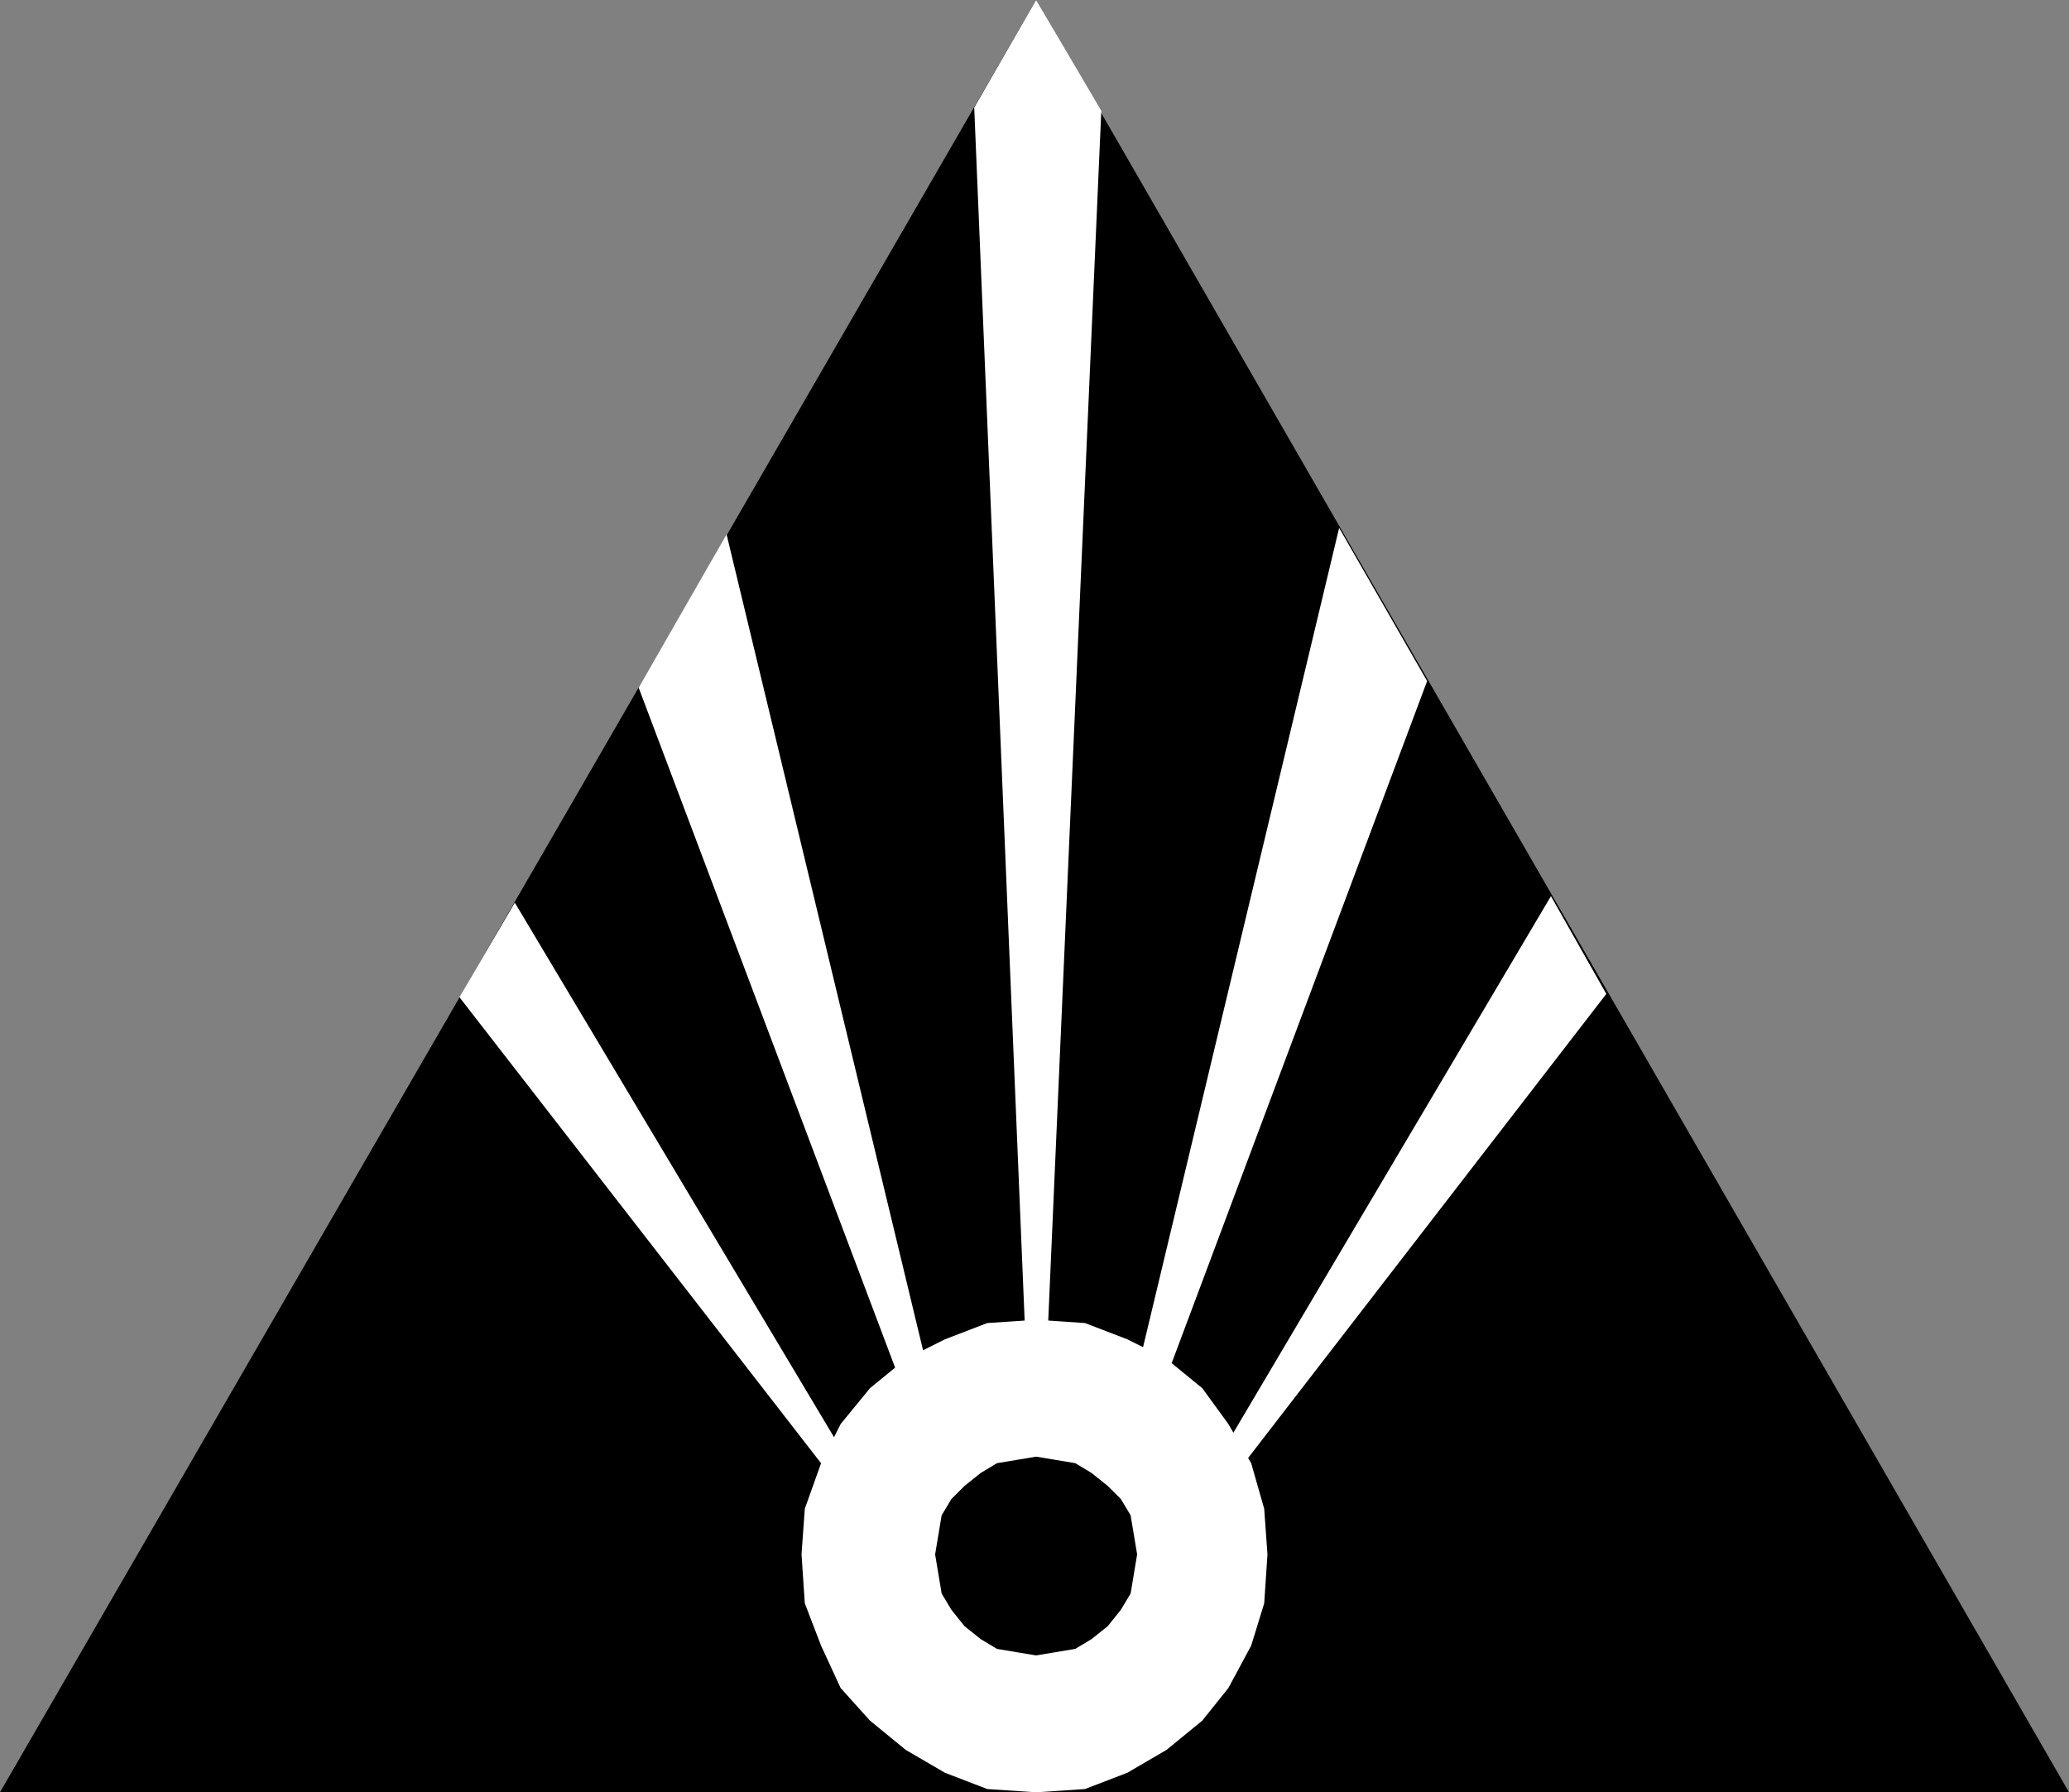 <?xml version="1.0" encoding="UTF-8" standalone="no"?>
<!DOCTYPE svg PUBLIC "-//W3C//DTD SVG 1.0//EN" "http://www.w3.org/TR/2001/REC-SVG-20010904/DTD/svg10.dtd">
<svg xmlns="http://www.w3.org/2000/svg" xmlns:xlink="http://www.w3.org/1999/xlink" fill-rule="evenodd" height="0.55in" preserveAspectRatio="none" stroke-linecap="round" viewBox="0 0 635 550" width="0.635in">
<rect x="0" y="0" width="635" height="550" fill="#808080" stroke="none"/>
<style type="text/css">
.brush0 { fill: rgb(255,255,255); }
.pen0 { stroke: rgb(0,0,0); stroke-width: 1; stroke-linejoin: round; }
.brush1 { fill: none; }
.pen1 { stroke: none; }
.brush2 { fill: rgb(0,0,0); }
</style>
<g>
<polygon class="pen1 brush2" points="0,550 318,0 635,550 0,550"/>
<polygon class="pen1 brush0" points="411,162 332,492 438,209 411,162"/>
<polygon class="pen1 brush0" points="476,275 344,498 493,305 476,275"/>
<polygon class="pen1 brush0" points="302,492 223,164 196,211 302,492"/>
<polygon class="pen1 brush0" points="290,498 158,277 141,306 290,498"/>
<polygon class="pen1 brush0" points="299,33 318,490 338,34 318,0 299,33"/>
<polygon class="pen1 brush0" points="318,550 303,549 290,544 278,537 267,528 258,518 252,505 247,492 246,477 247,463 252,449 258,437 267,426 278,417 290,411 303,406 318,405 333,406 346,411 358,417 369,426 377,437 384,449 388,463 389,477 388,492 384,505 377,518 369,528 358,537 346,544 333,549 318,550"/>
<polygon class="pen1 brush2" points="318,508 324,507 330,506 335,503 340,499 344,494 347,489 348,483 349,477 348,471 347,465 344,460 340,456 335,452 330,449 324,448 318,447 312,448 306,449 301,452 296,456 292,460 289,465 288,471 287,477 288,483 289,489 292,494 296,499 301,503 306,506 312,507 318,508"/>
</g>
</svg>
